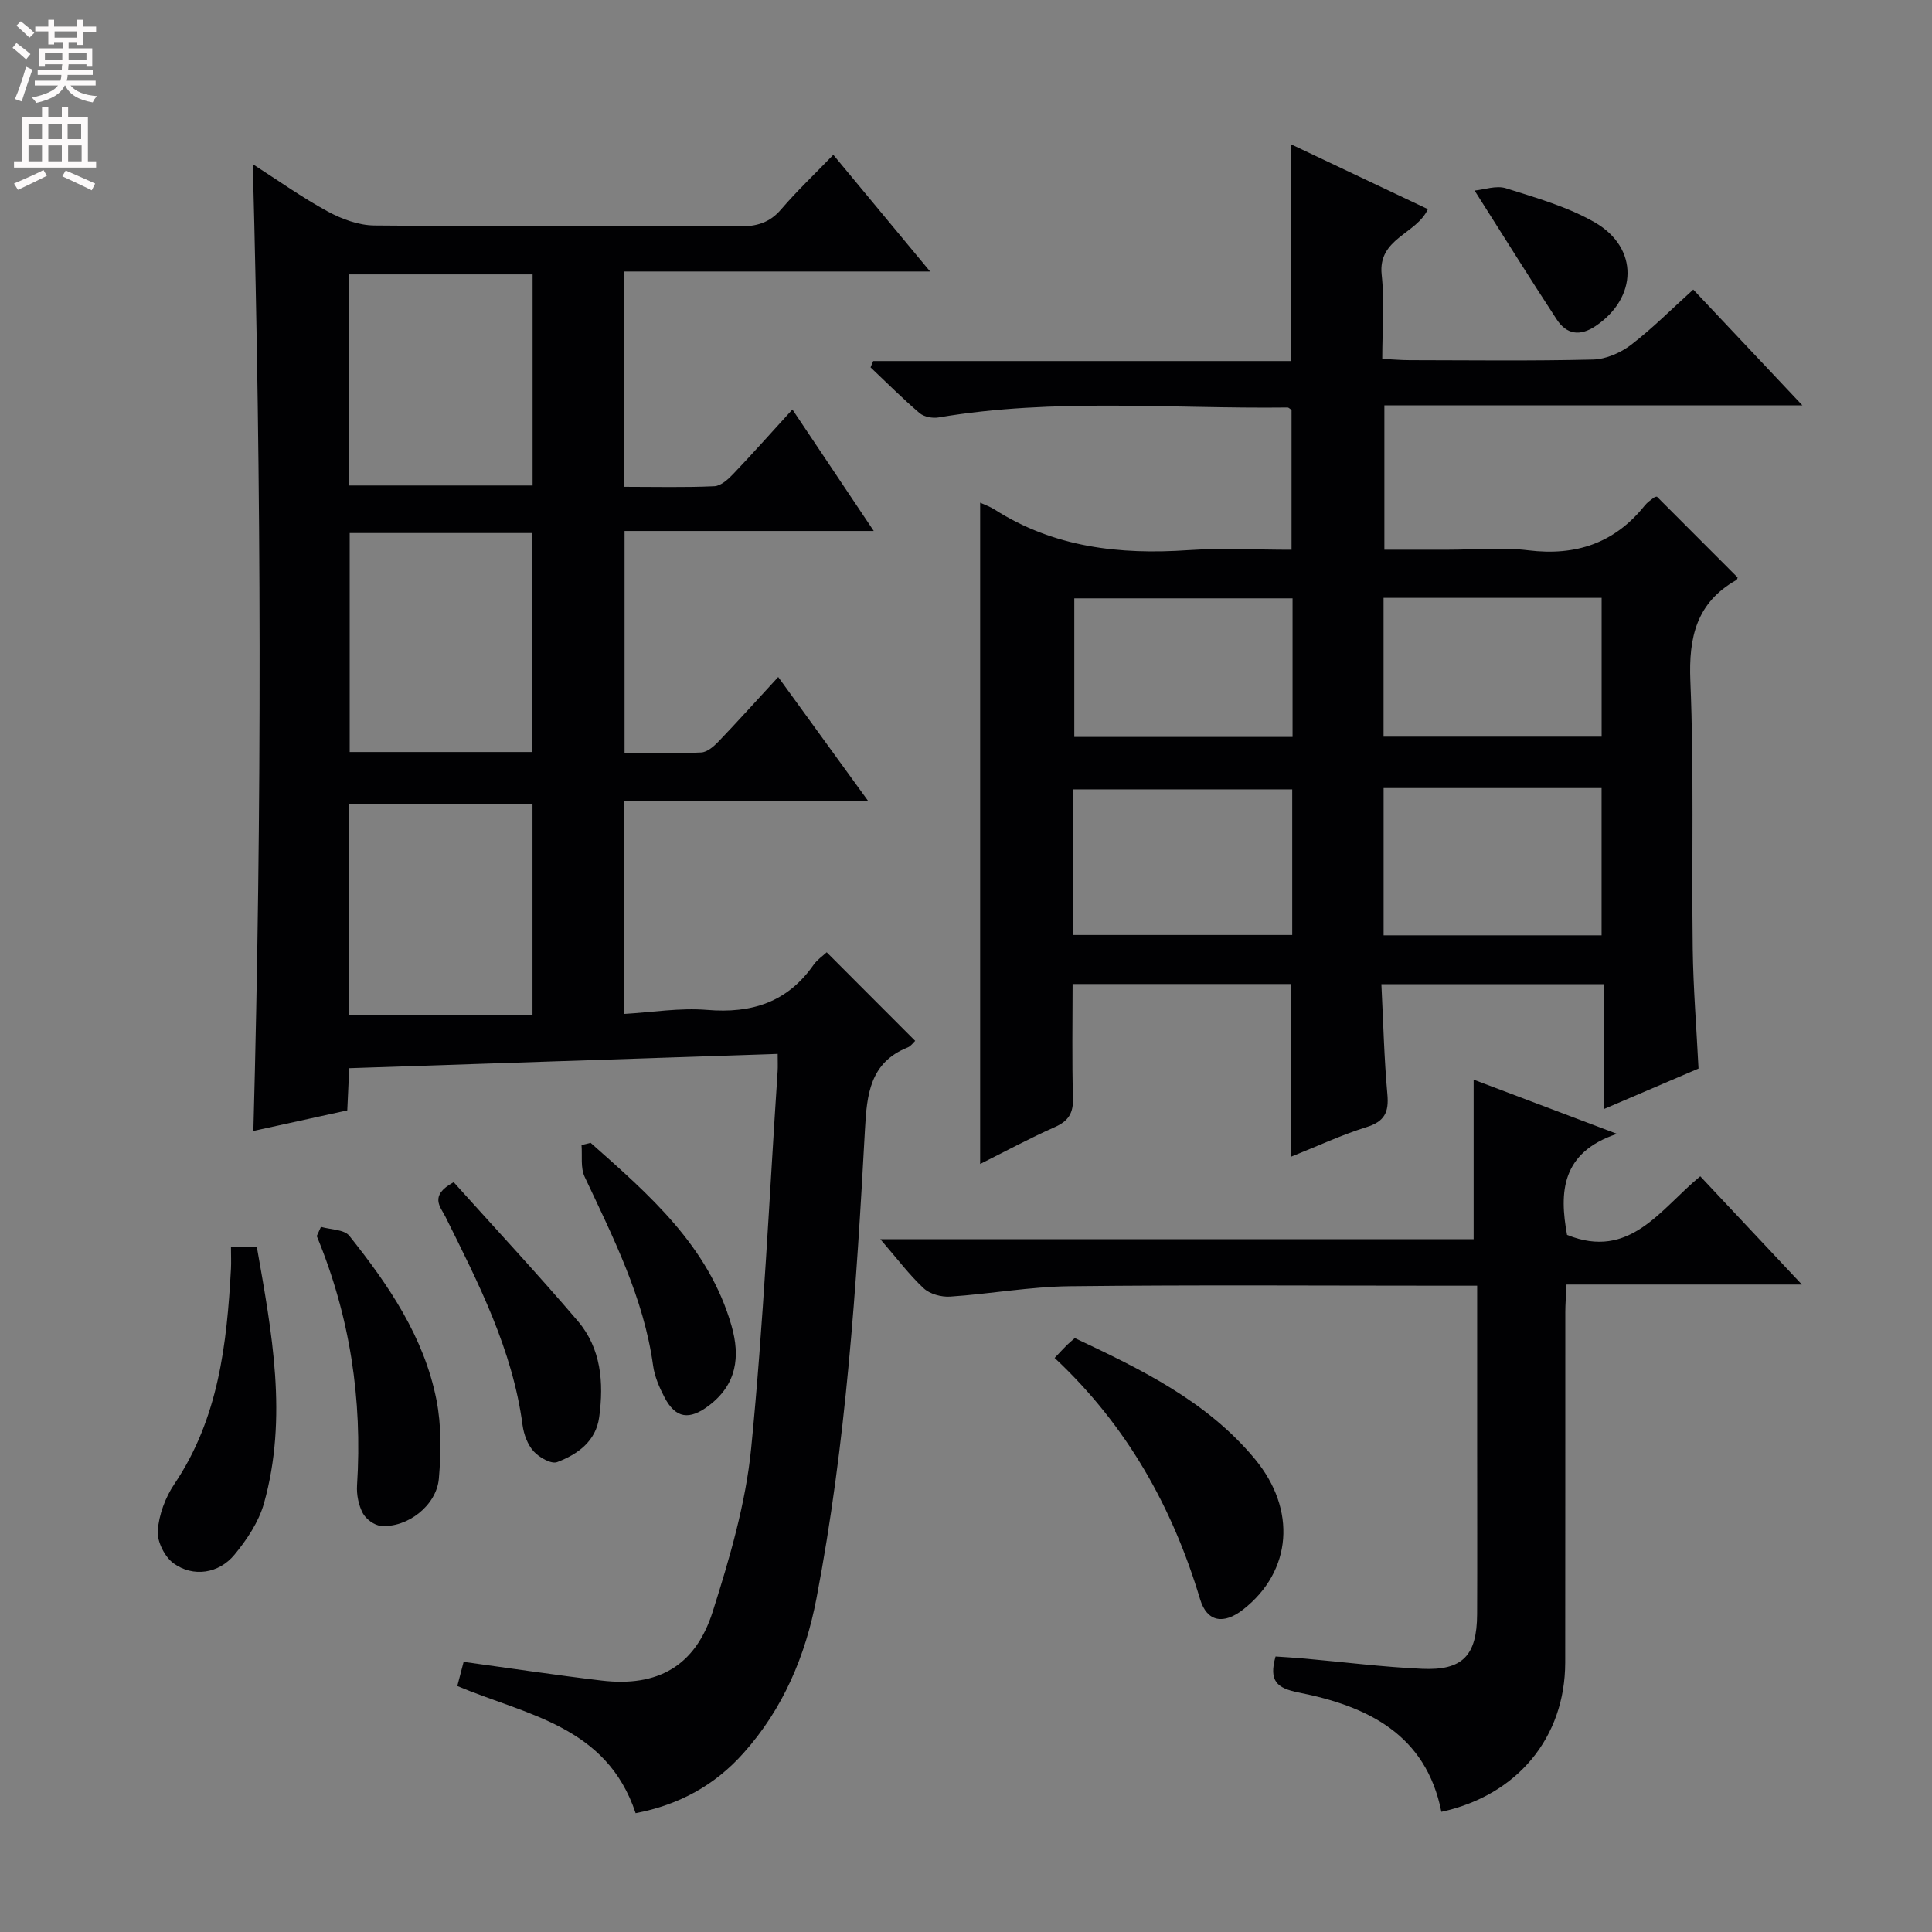 <svg enable-background="new 0 0 400 400" viewBox="0 0 400 400" xmlns="http://www.w3.org/2000/svg"><rect x="0" y="0" width="400" height="400" fill="#808080" stroke="none"/><g fill="#010103"><path d="m131.6 375.4c-6.02-18.11-22.57-20.28-36.92-26.33.43-1.66.87-3.31 1.31-5 9.83 1.35 19.17 2.76 28.54 3.87 11.62 1.38 19.45-2.96 23.04-14.3 3.49-11.01 6.82-22.35 7.95-33.78 2.57-25.95 3.75-52.05 5.48-78.08.06-.98.01-1.96.01-3.58-29.56.99-58.9 1.97-88.71 2.96-.13 2.97-.26 5.71-.4 8.73-6.43 1.41-12.71 2.78-19.44 4.26 1.8-66.69 1.67-133.11-.12-200.16 5.25 3.37 10.21 6.91 15.51 9.79 2.91 1.58 6.41 2.87 9.65 2.9 25.16.23 50.32.07 75.47.2 3.59.02 6.34-.71 8.75-3.53 3.24-3.79 6.88-7.23 10.81-11.3 6.64 8 12.95 15.61 20.04 24.16-21.66 0-42.44 0-63.3 0v44.58c6.39 0 12.51.16 18.62-.12 1.37-.06 2.88-1.44 3.95-2.57 3.99-4.18 7.83-8.51 12.22-13.32 5.66 8.45 10.96 16.36 16.84 25.15-17.65 0-34.47 0-51.59 0v45.97c5.34 0 10.61.14 15.87-.11 1.23-.06 2.6-1.24 3.56-2.24 4.02-4.2 7.9-8.52 12.38-13.38 6.16 8.48 12.1 16.68 18.66 25.72-17.46 0-33.84 0-50.5 0v44.03c5.71-.33 11.48-1.3 17.13-.83 9.21.77 16.62-1.58 22.03-9.33.74-1.06 1.9-1.83 2.72-2.6 6.09 6.1 12.07 12.08 18.32 18.34-.42.38-.88 1.09-1.53 1.35-7.87 3.14-8.48 9.8-8.87 17.01-1.76 32.51-3.9 65.01-10.04 97.07-2.28 11.9-6.91 22.87-15.11 32.03-5.94 6.67-13.36 10.73-22.33 12.44zm-59.2-265.04v45.34h37.73c0-15.24 0-30.24 0-45.34-12.74 0-25.02 0-37.73 0zm-.16-9.84h38.03c0-14.7 0-29.09 0-43.71-12.85 0-25.38 0-38.03 0zm.05 109.69h37.96c0-15.16 0-29.53 0-43.81-12.88 0-25.41 0-37.96 0z"/><path d="m202.93 104.07c.91.43 2.01.8 2.97 1.41 12.32 7.87 25.9 9.39 40.13 8.42 6.95-.47 13.96-.08 21.37-.08 0-9.85 0-19.39 0-28.93-.29-.19-.56-.52-.83-.52-24.09.3-48.26-2.01-72.26 2.06-1.25.21-3.01-.12-3.93-.91-3.51-3-6.78-6.28-10.14-9.46.18-.44.37-.87.55-1.31h86.45c0-15.29 0-29.84 0-44.9 9.46 4.48 18.87 8.94 28.39 13.45-2.39 5.21-10.39 6.03-9.57 13.58.6 5.58.12 11.28.12 17.42 2.11.1 3.89.27 5.67.27 12.66.02 25.33.18 37.98-.13 2.67-.07 5.7-1.39 7.87-3.05 4.47-3.43 8.47-7.48 12.87-11.44 7.32 7.76 14.57 15.46 22.59 23.97-29.4 0-57.76 0-86.54 0v29.89h13.27c5.5 0 11.06-.55 16.48.12 9.87 1.22 17.9-1.45 24.15-9.26.51-.64 1.22-1.13 1.88-1.63.25-.19.62-.21.64-.22 5.61 5.62 11.12 11.13 16.71 16.73 0 0-.05.42-.26.54-8.25 4.68-9.89 11.81-9.52 20.9.77 18.46.25 36.97.49 55.46.11 8.12.77 16.24 1.2 24.78-6.2 2.65-12.55 5.37-19.57 8.38 0-8.99 0-17.23 0-25.84-15.37 0-30.27 0-46.09 0 .39 7.7.56 15.26 1.24 22.78.34 3.73-.57 5.64-4.33 6.81-5.18 1.61-10.14 3.94-15.65 6.14 0-12.2 0-23.82 0-35.77-14.85 0-29.75 0-45.19 0 0 8.03-.15 15.81.08 23.59.09 3.12-.91 4.77-3.78 6.04-5.3 2.35-10.42 5.12-15.44 7.63 0-45.66 0-91.11 0-136.92zm19.31 89.51h45.3c0-10.26 0-20.17 0-30.15-15.29 0-30.29 0-45.3 0zm64.22-30.42v30.49h45.13c0-10.27 0-20.3 0-30.49-15.12 0-29.89 0-45.13 0zm-18.85-39.28c-15.33 0-30.31 0-45.19 0v28.7h45.19c0-9.62 0-18.89 0-28.7zm18.84 28.64h45.15c0-9.82 0-19.22 0-28.74-15.22 0-30.11 0-45.15 0z"/><path d="m182.26 256.56h122.84c0-11.31 0-21.9 0-33.03 9.19 3.47 18.7 7.07 29.67 11.22-11.54 3.87-11.95 12.08-10.33 20.92 13.06 5.3 19.37-5.43 27.58-12.13 6.92 7.37 13.58 14.46 21.04 22.41-16.79 0-32.48 0-48.73 0-.1 2.27-.25 4.02-.25 5.78-.02 24.16.02 48.33-.02 72.49-.03 15.51-9.91 27.48-25.64 30.9-3.19-16.06-15.32-21.89-29.53-24.7-4.53-.9-6.23-2.37-4.8-7.46 1.87.13 3.93.24 5.99.43 8.11.72 16.21 1.75 24.33 2.12 8.43.39 11.37-2.76 11.41-11.31.05-11.16.01-22.33.01-33.49 0-11.29 0-22.58 0-34.52-2.28 0-4.06 0-5.83 0-26.16 0-52.33-.19-78.49.11-8.27.09-16.52 1.6-24.8 2.15-1.82.12-4.2-.53-5.48-1.73-2.98-2.78-5.46-6.1-8.97-10.16z"/><path d="m218.35 281.15c1.22-1.28 1.89-2.02 2.59-2.71.47-.46.99-.87 1.59-1.4 13.72 6.47 27.32 13.03 37.28 25.03 8.7 10.49 7.69 23.22-2.41 31.15-4.03 3.16-7.5 2.63-8.93-2.11-5.74-19.13-15.17-35.97-30.12-49.96z"/><path d="m47.82 258.13h5.35c3.12 17.73 6.47 35.34 1.48 53.13-1.08 3.83-3.53 7.51-6.11 10.63-3.24 3.92-8.53 4.71-12.58 1.8-1.85-1.33-3.46-4.54-3.3-6.76.24-3.32 1.57-6.9 3.45-9.69 9.13-13.55 10.86-28.93 11.71-44.58.07-1.31 0-2.63 0-4.53z"/><path d="m66.45 254.01c2 .58 4.81.52 5.87 1.85 8.11 10.17 15.47 20.93 18.04 33.96 1.04 5.28.97 10.91.5 16.31-.48 5.59-6.56 10.25-12.02 9.78-1.35-.12-3.08-1.4-3.73-2.63-.88-1.67-1.31-3.84-1.19-5.74 1.14-17.83-1.47-35.06-8.34-51.63.28-.64.57-1.27.87-1.9z"/><path d="m93.93 244.76c8.52 9.49 17.33 18.94 25.71 28.76 4.82 5.66 5.39 12.73 4.42 19.86-.68 5.05-4.47 7.71-8.7 9.33-1.22.47-3.73-.96-4.87-2.22-1.26-1.38-2.04-3.52-2.3-5.43-2.07-15.62-9.12-29.36-15.99-43.19-1-2-3.42-4.31 1.73-7.11z"/><path d="m122.28 236.61c12.12 10.75 24.45 21.36 29.18 37.9 1.82 6.37 1.09 12.1-4.66 16.48-4.06 3.08-6.91 2.74-9.24-1.72-1.06-2.03-2.03-4.28-2.34-6.52-1.94-14.07-8.26-26.51-14.18-39.12-.88-1.87-.46-4.36-.64-6.56.62-.16 1.25-.31 1.88-.46z"/><path d="m305.3 39.45c1.94-.18 4.48-1.12 6.51-.47 6.28 1.99 12.8 3.84 18.44 7.1 9.08 5.27 8.78 15.58.12 21.41-3.29 2.22-6.05 1.75-8.1-1.4-5.59-8.54-10.99-17.22-16.97-26.64z"/></g><path d="m2.6 9.9.8-1c.9.7 1.9 1.4 2.9 2.3l-.9 1.1c-1.1-1-2-1.8-2.8-2.4zm.5 10.6c.9-2.1 1.6-4.3 2.3-6.7.4.2.8.4 1.3.6-.7 2.1-1.5 4.3-2.2 6.6zm.3-15.2.9-.9c1 .8 2 1.6 2.8 2.4l-1 1c-.9-.9-1.8-1.7-2.7-2.5zm12.6-1.2h1.2v1.4h2.7v1.1h-2.7v2.7h-1.2v-.6h-1.8v1.3h4.9v3.8h-1.2v-.5h-3.7c0 .4-.1.9-.1 1.2h5.1v1h-5.2c0 .5-.1.9-.2 1.2h6v1h-5.2c1.1 1.3 2.9 2 5.5 2.2-.4.4-.7.8-.9 1.3-2.9-.5-4.8-1.6-5.7-3.5h-.1c-.8 1.7-2.7 2.9-5.9 3.6-.2-.4-.6-.8-.9-1.1 2.8-.6 4.6-1.4 5.4-2.5h-4.8v-1h5.3c.1-.3.2-.7.2-1.2h-4.9v-1h5c0-.4 0-.8.1-1.2h-3.6v.5h-1.2v-3.8h4.9v-1.3h-1.8v.5h-1.2v-2.7h-2.7v-1h2.7v-1.4h1.2v1.4h4.8zm-6.7 8.3h3.6c0-.4 0-.9 0-1.4h-3.6zm1.9-4.6h4.8v-1.3h-4.7v1.3zm6.7 3.2h-3.7v1.4h3.7z" fill="#fcfafa"/><path d="m8.7 22.1h1.3v2.2h2.8v-2.2h1.3v2.2h4.1v9.1h1.7v1.3h-17v-1.3h1.7v-9.1h4.1zm.3 13.1.7 1.2c-1.8.9-3.8 1.9-6 2.9-.2-.4-.5-.8-.8-1.3 2.3-1 4.4-1.9 6.1-2.8zm-3.1-6.4h2.8v-3.2h-2.8zm0 4.6h2.8v-3.3h-2.8zm4.1-4.6h2.8v-3.2h-2.8zm0 4.6h2.8v-3.3h-2.8zm3.6 1.9c2.1.9 4.1 1.8 6.1 2.7l-.7 1.4c-2.2-1.1-4.2-2-6.1-2.9zm3.2-9.7h-2.8v3.2h2.8zm-2.7 7.8h2.8v-3.3h-2.8z" fill="#fcfafa"/></svg>